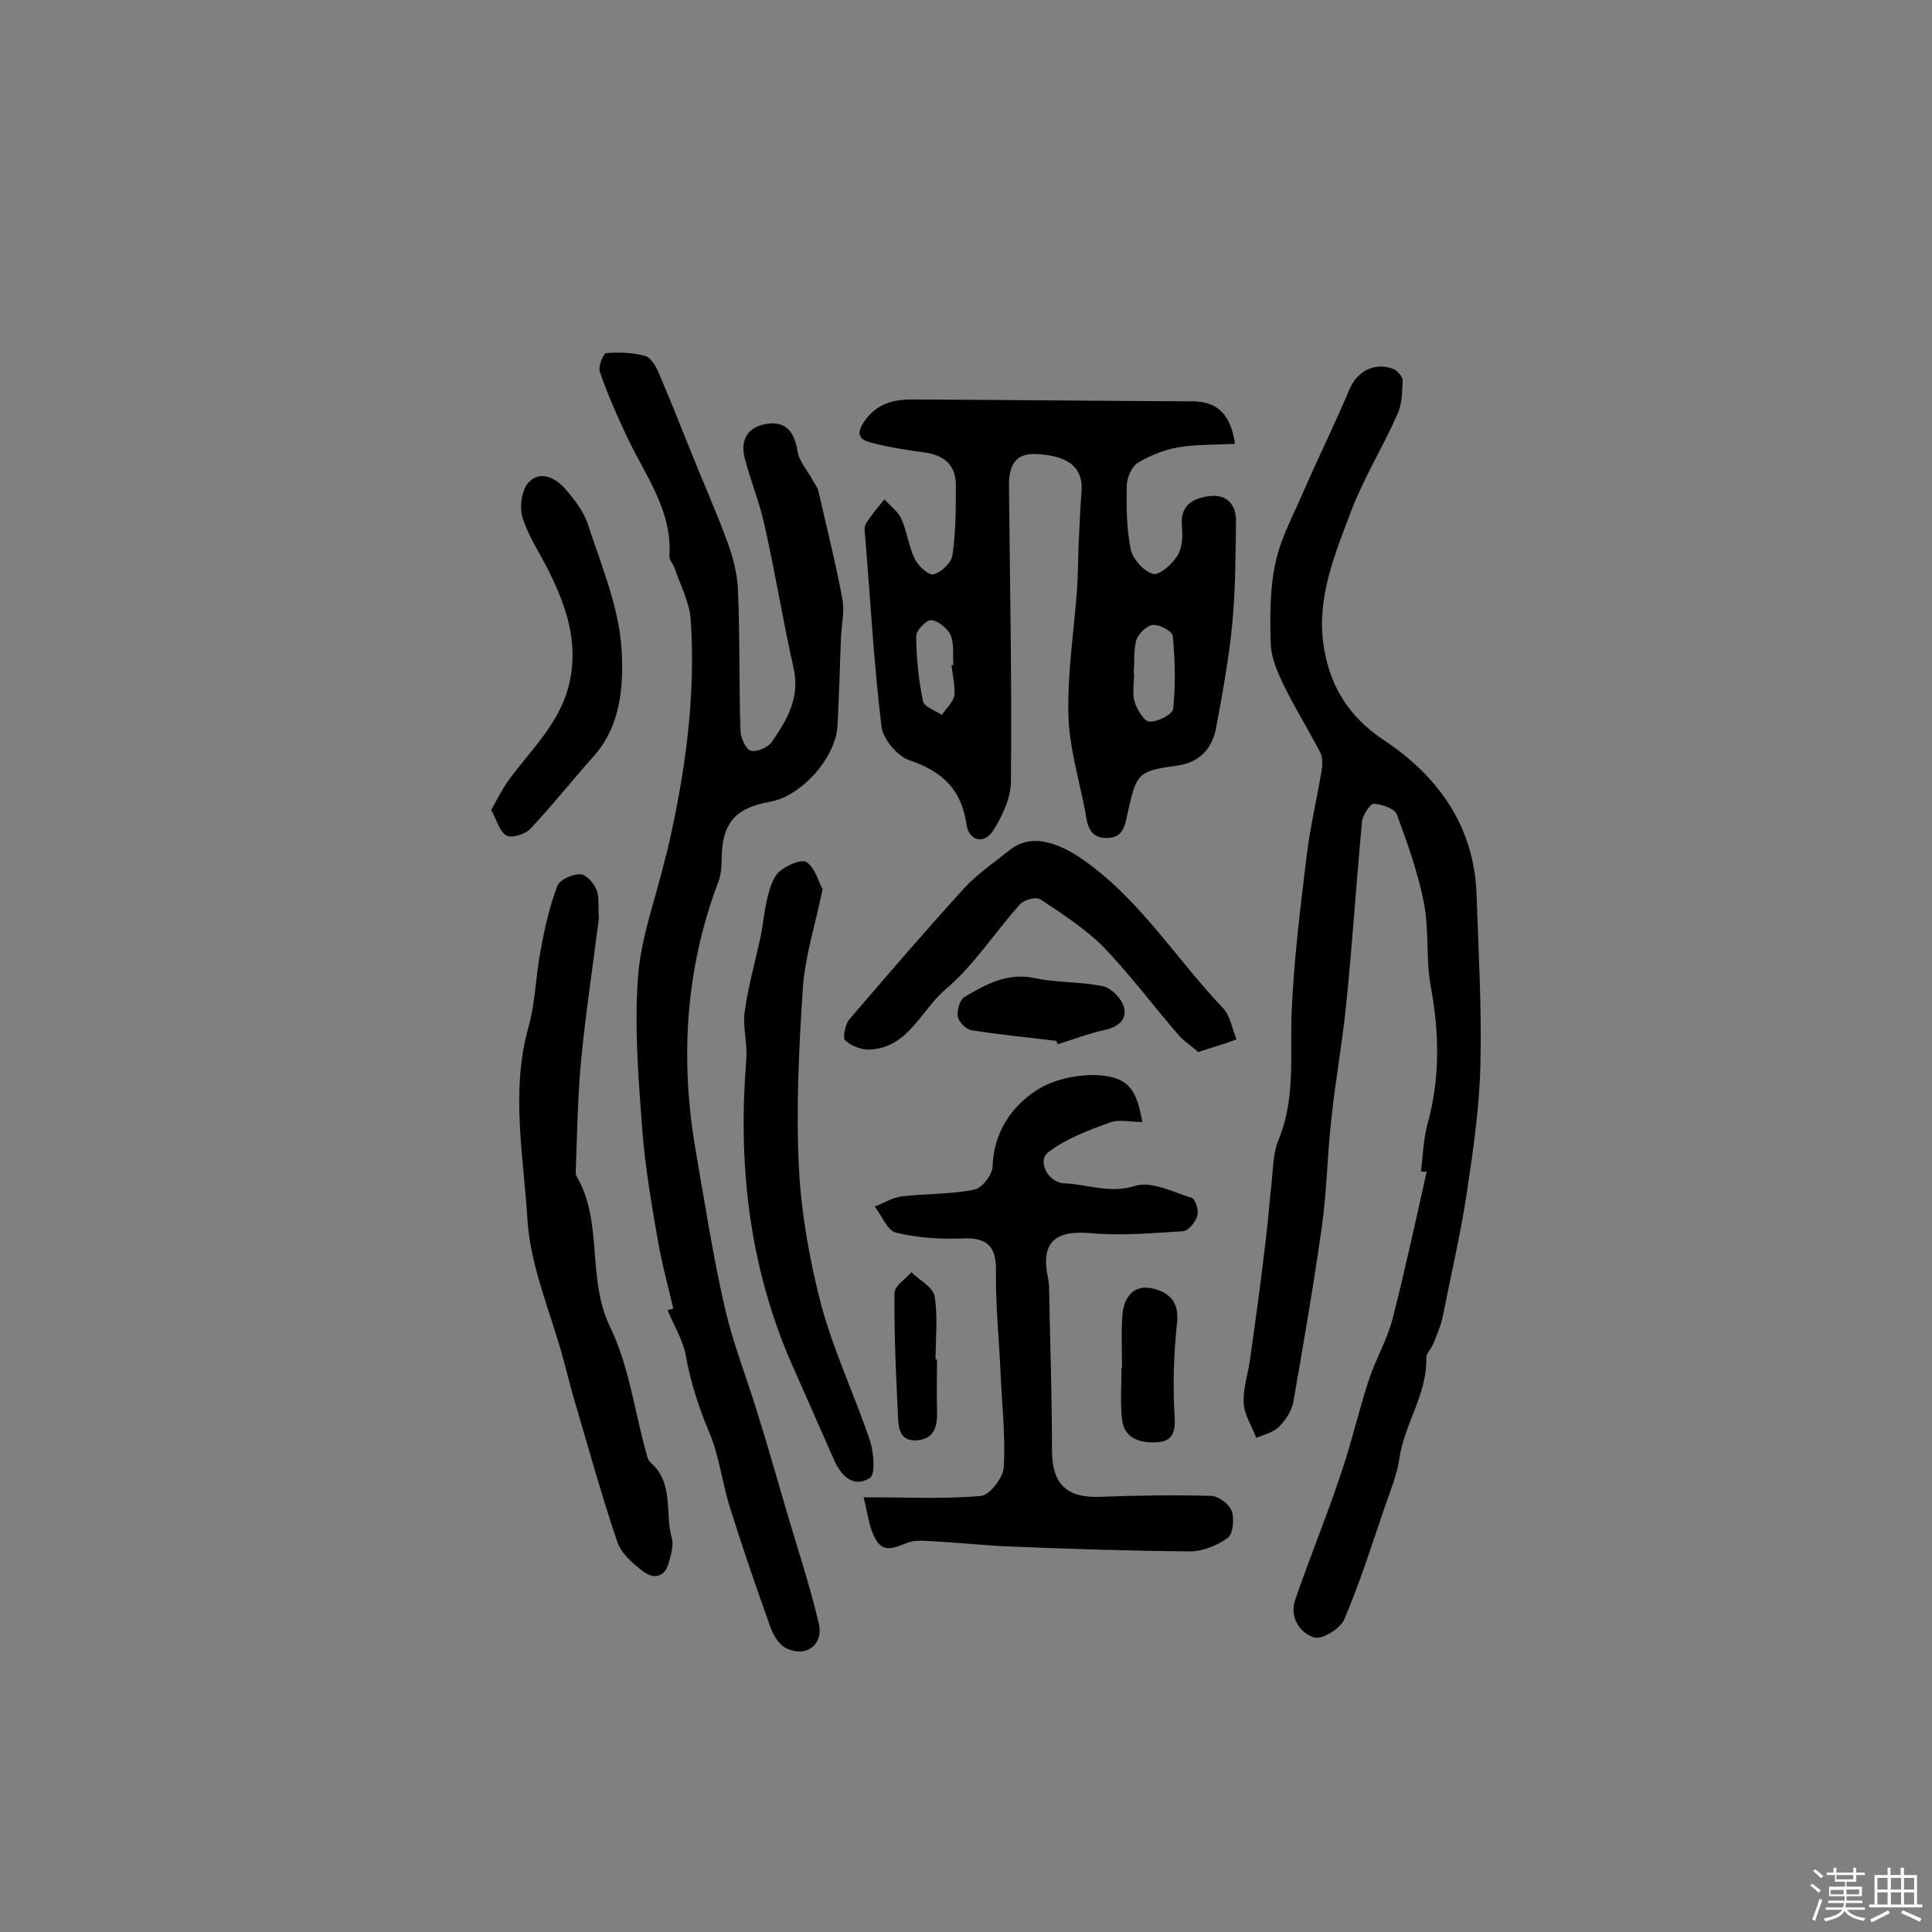 <svg enable-background="new 0 0 400 400" viewBox="0 0 400 400" xmlns="http://www.w3.org/2000/svg"><rect x="0" y="0" width="400" height="400" fill="#808080" stroke="none"/><path d="m374.8 390.4.4-.4c.7.5 1.3 1 1.8 1.4l-.5.5c-.5-.6-1.1-1.1-1.7-1.5zm1 7.3-.6-.3c.5-1.4 1.1-2.8 1.5-4.3.2.1.4.2.6.3-.5 1.3-1 2.8-1.5 4.3zm-.4-10.3.4-.4c.4.3 1 .8 1.7 1.4l-.5.5c-.4-.5-1-1-1.6-1.5zm2.5.3h1.7v-1h.6v1h3.5v-1h.6v1h1.8v.5h-1.8v1.4h-2v1h3.2v2h-3.2v.9h3.3v.5h-3.4c0 .3-.1.6-.1.9h4v.5h-3.7c.7.9 1.9 1.5 3.8 1.7-.1.2-.2.4-.3.6-2.1-.4-3.5-1.1-4-2.1-.4 1-1.8 1.7-4 2.2-.1-.2-.2-.4-.3-.6 2.1-.4 3.4-1 3.8-1.8h-3.4v-.5h3.6c.1-.3.1-.6.2-.9h-3.3v-.5h3.4c0-.3 0-.6 0-.9h-3.2v-2h3.3v-1h-2.1v-1.4h-1.7v-.5zm1.1 3.5v1h2.7c0-.3 0-.4 0-.4 0-.1 0-.2 0-.2 0-.1 0-.2 0-.3h-2.7zm1.2-3v.9h3.5v-.9zm4.7 3h-2.6v.6.4h2.6z" fill="#fbfafc"/><path d="m393.6 386.7h.6v1.5h2.7v6.1h1.1v.6h-11v-.6h1.1v-6.1h2.7v-1.5h.6v1.5h2.1v-1.5zm-2.7 8.8.4.6c-1.2.6-2.5 1.3-3.8 1.9-.1-.2-.2-.4-.3-.6 1.2-.6 2.5-1.2 3.7-1.9zm-2.2-6.7v2.4h2.1v-2.4zm0 3v2.5h2.1v-2.5zm2.8-3v2.4h2.1v-2.4zm0 3v2.5h2.1v-2.5zm6 6.1c-1.4-.7-2.7-1.3-3.9-1.8l.3-.6c1.5.6 2.7 1.2 3.9 1.7zm-1.2-9.1h-2.1v2.4h2.1zm-2.1 3v2.5h2.1v-2.5z" fill="#fbfafc"/><g fill="#010000"><path d="m294.2 242.5c.4-3.2.5-6.5 1.3-9.6 2.7-9.6 2.5-19.1.7-28.8-1-5.6-.3-11.6-1.4-17.2-1.2-6.2-3.4-12.3-5.6-18.3-.5-1.2-3.1-2.1-4.8-2.2-.7 0-2.2 2.3-2.4 3.6-1.2 12.7-2 25.4-3.3 38.1-.8 8-2.3 16-3.1 24-.8 7.2-.9 14.5-1.9 21.7-1.7 12.1-3.8 24.2-5.9 36.3-.3 1.9-1.6 3.9-3 5.3-1.2 1.2-3.1 1.6-4.7 2.3-.9-2.4-2.5-4.8-2.6-7.2-.2-3 .9-6 1.3-9 1.1-7.8 2.2-15.7 3.1-23.5.6-4.5.9-8.9 1.4-13.4.3-2.9.3-6 1.4-8.6 3.5-8.4 2.4-17.1 2.7-25.8.4-11 1.8-21.9 3.1-32.8.7-5.9 2.1-11.8 3.1-17.7.2-1.2.3-2.7-.2-3.8-2.4-4.6-5.1-9-7.4-13.6-1.4-2.8-2.8-6-2.9-9-.2-5.6-.2-11.4 1-16.9 1.1-5.1 3.7-9.8 5.8-14.7 3.1-7.1 6.5-14 9.5-21.1 1.6-3.8 5.3-5.7 9.1-4.2.8.3 1.9 1.6 1.9 2.3-.1 2.4-.1 5-1.1 7.1-2.9 6.6-6.8 12.9-9.4 19.6-3.4 9-7.3 18.1-5.9 28 1.2 8.3 5 14.9 12.6 19.9 11.1 7.4 18.6 17.7 19.1 31.8.4 11.8 1.1 23.6.8 35.4-.2 8.8-1.5 17.7-2.8 26.4-1.3 8.6-3.3 17.1-5 25.7-.4 1.9-1.2 3.7-1.9 5.5-.4 1.1-1.5 2-1.5 3 .2 7.6-4.6 13.8-5.6 21-.5 3.3-1.8 6.5-2.9 9.6-2.7 7.9-5.2 15.9-8.5 23.6-.8 1.9-4.7 4.3-6.3 3.7-3-1-5.1-4.3-3.8-7.9 3-8.7 6.5-17.2 9.4-25.9 2.2-6.4 3.7-13.1 5.8-19.5 1.4-4.3 3.8-8.3 4.9-12.6 2.6-10.1 4.8-20.4 7.1-30.6-.3.2-.7.1-1.2 0z"/><path d="m255.7 91.9c-4.3.2-8 .1-11.7.7-2.9.5-5.9 1.7-8.4 3.2-1.2.7-2.2 2.9-2.3 4.5-.1 4.5-.1 9 .8 13.4.4 2 2.7 4.6 4.6 5.1 1.3.4 4-2 5.1-3.8 1-1.6 1.1-4.1.9-6.1-.4-4.5 2.5-5.8 5.8-6.2 3.6-.4 5.5 1.9 5.4 5.3-.1 7.1-.1 14.3-.8 21.4s-2 14.2-3.3 21.2c-.8 4.3-3.3 7.2-8 7.9-8.1 1.1-8.5 1.5-10.3 9.7-.6 2.6-.8 5.3-4.4 5.3s-4-2.8-4.4-5.4c-1.3-6.8-3.4-13.6-3.5-20.4-.2-8.6 1.2-17.3 1.8-25.9.2-2.9.2-5.8.3-8.7.2-3.7.3-7.4.6-11 .5-5.1-2.4-7.7-9.2-8.1-4.2-.2-5.9 1.9-5.8 6.9.2 20.3.6 40.6.4 60.9 0 3.4-1.8 7.2-3.7 10.2-1.9 2.9-5 2.1-5.5-1.3-1-7.2-5-11-11.8-13.3-2.5-.8-5.5-4.4-5.8-7-1.6-13.2-2.3-26.4-3.4-39.6-.1-.8-.2-1.8.2-2.4 1.1-1.8 2.5-3.4 3.8-5 1.2 1.3 2.8 2.5 3.5 4 1.2 2.6 1.5 5.7 2.8 8.3.7 1.5 2.9 3.5 3.9 3.2 1.6-.4 3.7-2.4 3.9-4 .7-4.8.7-9.6.7-14.5 0-4-2.3-6.1-6.3-6.7-3.8-.5-7.7-1.1-11.4-2.1-2.8-.7-2.8-2.3-1-4.7 2.6-3.5 6-4.2 9.8-4.2 19.5.1 38.9.3 58.4.4 4.8.2 7.4 2.8 8.3 8.8zm-21 47.6h.1c0 1.9-.4 4 .1 5.8.5 1.6 2 4.1 3.1 4.1 1.7.1 4.8-1.5 4.9-2.7.5-5 .4-10.1-.1-15.1-.1-.9-2.8-2.4-4.2-2.2-1.3.2-3 1.9-3.4 3.3-.5 2.1-.3 4.5-.5 6.8zm-37.7-1.8h.4c-.2-2.1.2-4.4-.6-6.2-.6-1.4-2.6-3-4-3.1-1-.1-3.2 2.2-3.1 3.4 0 4.5.5 9 1.4 13.4.2 1.1 2.5 1.9 3.9 2.8.9-1.3 2.3-2.6 2.6-4 .2-2-.4-4.2-.6-6.3z"/><path d="m139.4 270.9c-1.1-4.7-2.4-9.4-3.2-14.1-1.3-7.5-2.6-15-3.2-22.6-.8-10.6-1.7-21.4-.9-32 .6-8.2 3.7-16.3 5.6-24.4.1-.5.3-.9.4-1.4 3.7-15.9 6-31.9 4.9-48.2-.3-3.6-2.1-7-3.3-10.5-.3-.9-1.2-1.8-1.1-2.6.6-9.5-5.1-16.8-8.8-24.7-2.1-4.4-4-8.8-5.6-13.4-.4-1.1.7-3.8 1.3-3.9 2.7-.2 5.5-.1 8.1.6 1.1.3 2.1 2 2.7 3.3 2.3 5.4 4.5 10.9 6.7 16.4 2.5 6.3 5.3 12.5 7.6 18.8 1.2 3.3 2.1 6.8 2.2 10.3.4 9.5.2 19.1.5 28.6 0 1.5 1 3.9 2.1 4.3s3.6-.6 4.4-1.8c3.1-4.5 5.9-9.1 4.5-15.3-2.2-9.8-3.8-19.7-6-29.5-1-4.7-2.9-9.2-4.1-13.9-1.1-4.2 1-6.8 5-7.2 3.6-.4 5.3 1.9 5.9 5.6.3 2.2 2.1 4.1 3.2 6.2.4.7.9 1.3 1.1 2 1.7 7.5 3.6 14.9 5 22.5.5 2.6-.2 5.5-.3 8.2-.2 6-.4 12-.7 18-.3 6.6-7.5 14.7-14 15.8-7.3 1.3-10 4.5-10 12.2 0 1.6-.2 3.3-.8 4.7-6.7 17.9-7.8 36.4-4.6 55.1 1.9 11 3.6 22 6.1 32.9 1.7 7.4 4.6 14.6 6.8 21.9 1.9 6 3.6 12.1 5.4 18.2 2.4 8.3 5.2 16.6 7.2 25 1.1 4.6-2.7 7.3-6.8 5.2-1.6-.8-2.8-3-3.4-4.9-2.9-8.1-5.7-16.3-8.3-24.6-1.5-4.9-2.1-10.2-4.1-15-2.2-5.2-3.9-10.4-4.9-16-.6-3.3-2.5-6.3-3.8-9.5.3 0 .8-.1 1.2-.3z"/><path d="m178.8 310c9.4 0 16.9.4 24.4-.3 1.7-.2 4.4-3.7 4.6-5.7.4-6.3-.3-12.6-.6-18.9-.3-7.3-1.1-14.7-1-22 .1-5-1.8-6.9-6.8-6.7-4.6.2-9.4-.1-13.9-1.2-1.8-.4-2.9-3.5-4.4-5.4 1.9-.7 3.7-1.9 5.6-2.1 5-.6 10.1-.4 15-1.4 1.6-.3 3.7-3 3.8-4.7.2-7 3.8-12.4 9-15.8 3.8-2.5 9.4-3.6 14-3.1 5.5.7 6.9 3.4 8 9.6-2.4 0-4.8-.6-6.7.1-4.4 1.6-9 3.3-12.7 6.1-2.5 1.8-.1 6.4 3.3 6.5 4.8.2 9.4 2.2 14.7.5 3.3-1 7.8 1.3 11.6 2.5.8.2 1.5 2.6 1.2 3.7-.4 1.3-1.8 3.1-2.9 3.2-6.4.4-12.9 1-19.3.4-7.4-.6-10.3 2-8.7 9.4.1.6.2 1.3.2 1.9.2 11.2.6 22.3.6 33.5 0 7.1 2.9 10.1 10.1 9.8 7.6-.3 15.2-.4 22.8-.2 1.5 0 3.8 1.7 4.3 3.1.6 1.6.3 4.8-.8 5.6-2.2 1.6-5.2 2.8-7.8 2.8-12.3-.1-24.6-.5-36.9-1-5.5-.2-10.9-.8-16.3-1.1-1.8-.1-3.7-.3-5.3.3-2.6 1-5.1 2.3-6.7-.9-1.3-2.3-1.5-5-2.4-8.5z"/><path d="m124 190.1c-1.2 9.4-2.7 19.4-3.7 29.5-.7 7.6-.8 15.2-1.1 22.8 0 .3 0 .7.1 1 5.7 9.6 2.1 21.2 7 31.3 3.8 7.8 5 16.9 7.3 25.4.3.9.4 2.1 1.1 2.7 4.9 4.3 2.9 10.5 4.4 15.7.4 1.6-.2 3.5-.7 5.2-.9 3.2-3.4 3.1-5.3 1.6-2.1-1.6-4.5-3.7-5.3-6.1-3.4-10-6.2-20.3-9.2-30.4-.7-2.5-1.3-5-2-7.5-2.6-9.6-6.8-19.1-7.4-28.8-.8-13.2-3.5-26.5.2-39.8 1.5-5.3 1.5-10.9 2.6-16.3.8-4.4 1.8-8.8 3.4-13 .5-1.3 3.1-2.4 4.7-2.4 1.2 0 2.8 1.8 3.4 3.2s.3 3.4.5 5.9z"/><path d="m170.3 184.1c-1.5 7.4-3.7 14.1-4.1 20.8-.8 12.2-1.4 24.5-.8 36.8.5 9.5 2.2 19.2 4.6 28.4 2.6 9.6 6.9 18.7 10.1 28.1.8 2.5 1.2 7 0 7.8-3.3 2.1-5.9-.3-7.4-3.7-3.1-7-6.2-14.1-9.3-21.1-8.4-19.8-10.6-40.5-8.9-61.7.3-3.4-.8-6.9-.3-10.2.7-5 2.1-10 3.2-15 .6-2.8.8-5.7 1.5-8.5.5-1.9 1.1-4.1 2.4-5.3 1.5-1.3 4.5-2.7 5.7-2 1.7 1.1 2.4 3.9 3.3 5.6z"/><path d="m248.1 217.8c-1.3-1.1-2.8-2.1-4-3.4-5.3-6.1-10.1-12.6-15.7-18.4-3.8-3.8-8.5-6.8-13-9.8-.9-.6-3.4.1-4.2 1-5.2 5.8-9.5 12.6-15.4 17.6-5.1 4.3-7.7 12.1-15.7 12.5-1.7.1-3.8-.7-5.1-1.9-.6-.5 0-3.3.8-4.3 7.9-9.2 15.8-18.4 23.9-27.3 2.7-2.9 6.1-5.2 9.2-7.7 4-3.3 9-2.2 14.3 1.2 12.4 8.2 20 20.9 29.9 31.3 1.6 1.6 2 4.4 2.9 6.6-2.4.9-4.8 1.6-7.9 2.6z"/><path d="m101.7 167.7c1.3-2.3 2.3-4.4 3.7-6.3 4.8-6.5 10.9-12.1 12.6-20.5 1.7-8.1-.8-15.4-4.3-22.5-1.8-3.7-4.3-7.3-5.5-11.2-.7-2.2-.2-5.7 1.2-7.3 2.4-2.6 5.6-1 7.6 1.3 1.9 2.2 3.8 4.6 4.7 7.3 2.8 8.6 6.5 17.3 7 26.1.4 7.3-.1 15.6-5.8 22-4.4 4.9-8.5 10.1-13 14.9-1.1 1.2-3.9 2.1-5 1.5-1.4-.7-2-3.1-3.2-5.3z"/><path d="m218.7 215.5c-5.9-.7-11.8-1.3-17.6-2.2-1.1-.2-2.6-1.7-2.8-2.8-.2-1.3.4-3.5 1.4-4.1 4.4-2.6 8.9-5.1 14.5-3.9 4.6 1 9.5.7 14.2 1.7 1.7.4 3.8 2.5 4.3 4.3.7 2.8-1.4 4.2-4.2 4.8-3.2.7-6.3 1.9-9.5 2.9-.1-.2-.2-.5-.3-.7z"/><path d="m232.3 283.2c0-3.7-.2-7.4.1-11.1.3-3.4 2.2-6.1 5.9-5.4 3.4.7 5.9 2.5 5.4 7.1-.7 6.5-.9 13.1-.5 19.7.2 3.5-.8 5-3.8 5.1-3.4.2-6.7-.8-7.1-4.8-.4-3.5-.1-7.1-.1-10.7 0 .1 0 .1.1.1z"/><path d="m194 281.5c0 3.6-.1 7.1 0 10.7.1 3-.5 5.7-4.1 6-3.8.3-3.9-2.8-4-5.4-.4-8.4-.8-16.7-.7-25.1 0-1.5 2.3-2.9 3.5-4.3 1.7 1.7 4.5 3.1 4.8 5 .7 4.2.2 8.7.2 13 .2.1.3.1.3.1z"/></g></svg>